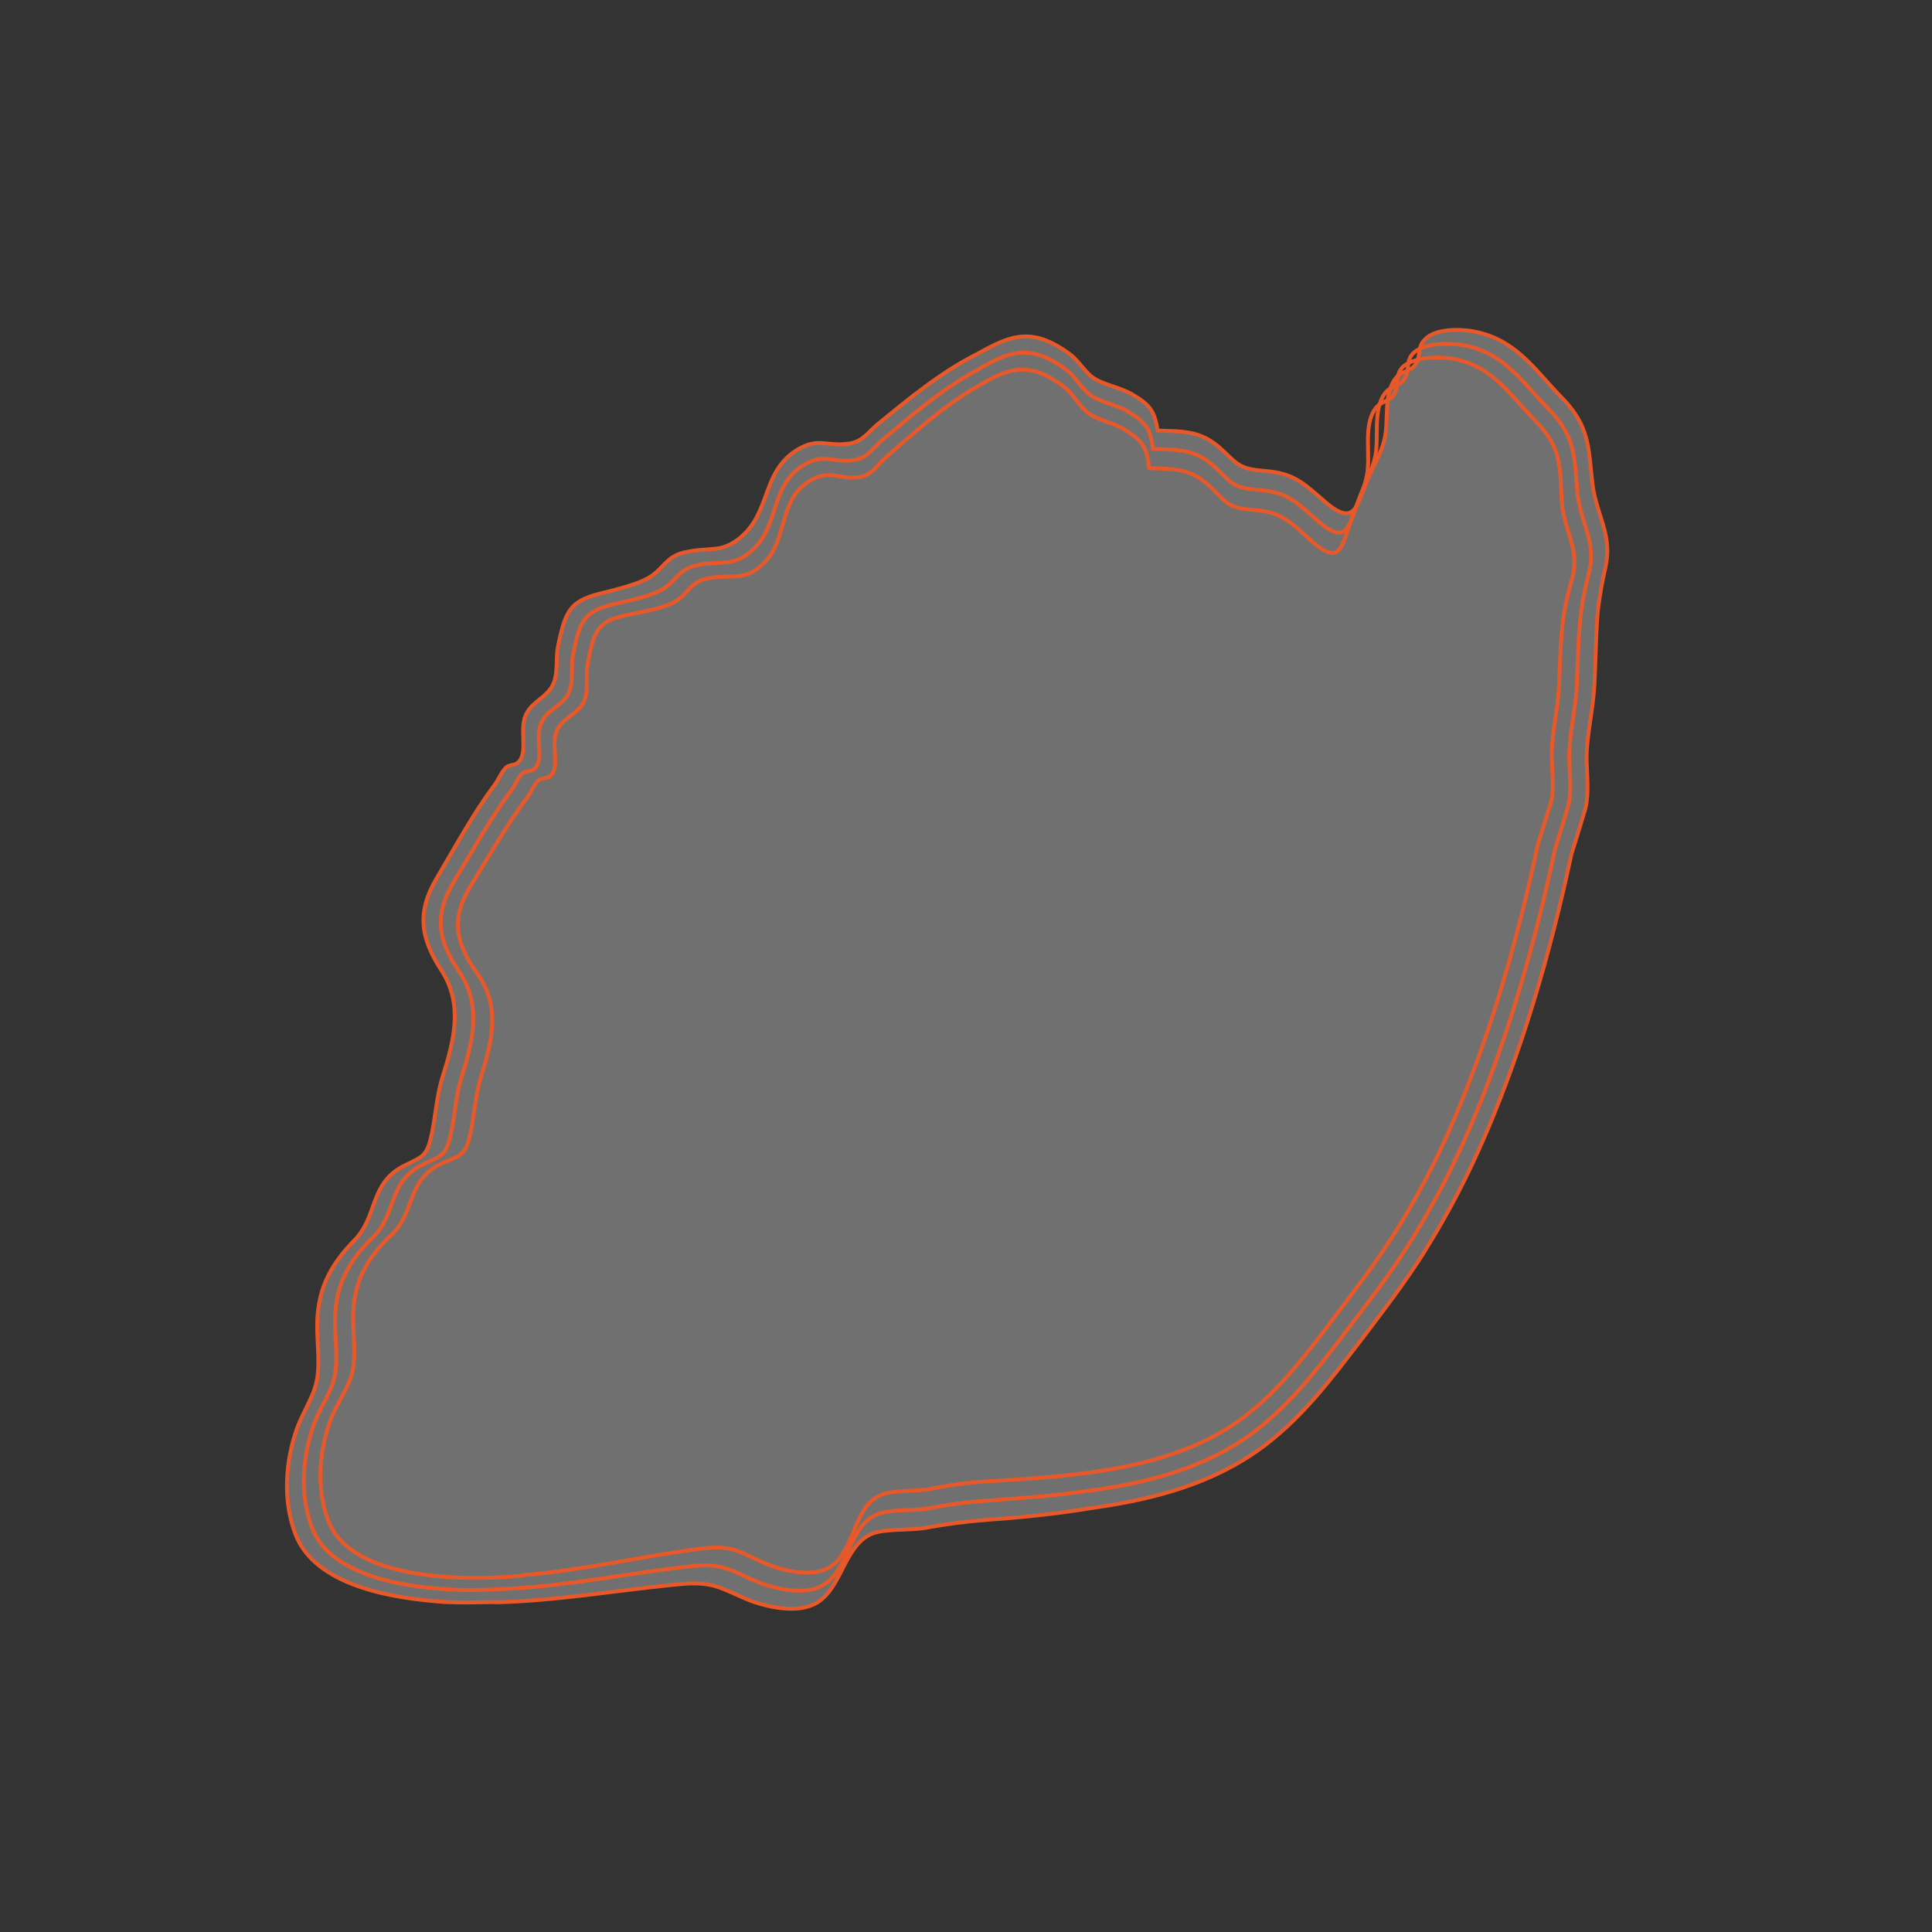 <?xml version="1.0" encoding="utf-8"?>
<!-- Generator: Adobe Illustrator 25.0.0, SVG Export Plug-In . SVG Version: 6.00 Build 0)  -->
<!DOCTYPE svg PUBLIC "-//W3C//DTD SVG 1.1//EN" "http://www.w3.org/Graphics/SVG/1.1/DTD/svg11.dtd">
<svg version="1.1" id="Livello_1" xmlns:x="http://ns.adobe.com/Extensibility/1.0/" xmlns:i="http://ns.adobe.com/AdobeIllustrator/10.0/" xmlns:graph="http://ns.adobe.com/Graphs/1.0/"
	 xmlns="http://www.w3.org/2000/svg" xmlns:xlink="http://www.w3.org/1999/xlink" x="0px" y="0px" viewBox="0 0 400 400"
	 style="enable-background:new 0 0 400 400;" xml:space="preserve">
<rect x="0" y="0" width="400" height="400" fill="#333333" stroke="none"/>
<style type="text/css">
	.st0{opacity:0.3;fill:#FFFFFF;enable-background:new    ;}
	.st1{fill:none;stroke:#E95829;stroke-width:0.8;stroke-miterlimit:10;}
</style>
<path class="st0" d="M302.274,68.309c0.768,0.048,1.488,0.096,2.16,0.192c9.264,1.44,13.2,7.968,18.816,13.728
	c4.512,4.56,5.424,8.304,5.952,13.152c0.144,1.392,0.288,2.928,0.48,4.56c0.528,5.04,2.832,8.736,3.072,13.296
	c0.096,1.344-0.048,2.784-0.384,4.32c-0.672,2.88-1.104,5.472-1.44,7.968c-0.24,1.968-0.336,3.936-0.432,5.952
	c-0.144,3.12-0.192,6.336-0.384,10.032c-0.192,3.984-0.96,7.776-1.392,11.616c-0.096,0.816-0.144,1.584-0.192,2.4
	c0,0.336-0.048,0.72-0.048,1.056c0,3.792,0.72,8.352-0.576,11.904c-0.048,0.288-2.448,8.016-2.544,8.304
	c-3.648,17.136-8.496,34.656-14.88,50.976c-1.008,2.544-2.016,5.088-3.12,7.584c-3.456,8.016-7.296,15.456-11.856,22.8
	c-0.144,0.288-0.336,0.528-0.48,0.816c-4.08,6.528-9.024,12.912-13.488,18.816c-0.24,0.288-0.48,0.624-0.72,0.912
	c-5.28,6.912-10.992,14.4-18.576,20.256c-0.384,0.288-0.768,0.576-1.152,0.864c-9.648,7.104-21.6,10.464-33.888,12.24
	c-0.672,0.096-1.344,0.192-1.968,0.288c-3.408,0.576-6.864,1.008-10.32,1.392c-3.456,0.384-6.912,0.672-10.272,0.912
	c-4.464,0.336-8.64,0.864-13.008,1.68c-3.216,0.576-8.304,0.096-11.184,1.248c-1.296,0.576-2.304,1.44-3.168,2.496
	c-0.816,1.008-1.488,2.16-2.16,3.408c-1.536,2.88-2.832,6-5.28,7.872c-0.672,0.528-1.44,0.912-2.304,1.2
	c-1.152,0.384-2.4,0.528-3.696,0.528c-3.504,0-7.296-1.104-9.888-2.256c-4.128-1.824-6.048-2.928-9.84-2.976
	c-1.104-0.048-2.4,0.048-3.936,0.192c-0.288,0.048-0.624,0.048-0.912,0.096c-12.432,1.248-24.24,3.312-36.48,3.6
	c-0.24-0.144-4.656,0.192-10.512-0.048c-11.088-0.72-26.928-3.36-31.056-13.92c-2.736-6.96-2.16-15.36,0.336-22.176
	c0.768-2.112,2.016-4.272,2.928-6.384c0.384-0.816,0.672-1.68,0.912-2.496c1.056-4.032,0.144-8.832,0.288-13.056
	c0.096-3.6,0.864-6.672,2.208-9.408c1.296-2.64,3.12-5.04,5.472-7.44c4.848-4.896,3.12-11.712,10.128-15.36
	c1.152-0.576,2.064-1.008,2.784-1.392c1.44-0.768,2.256-1.632,2.88-4.272c1.056-4.224,1.104-8.496,2.496-12.912
	c2.496-7.872,4.176-15.072-0.24-21.936c-4.368-6.72-5.232-12.096-0.864-19.344c3.744-6.288,7.296-12.96,11.808-19.008
	c0.912-1.248,1.248-2.352,2.208-3.456c0.48-0.576,1.008-0.624,1.584-0.768c0.384-0.048,0.768-0.192,1.104-0.48
	c0.144-0.144,0.336-0.336,0.48-0.576c0.48-0.816,0.624-1.776,0.624-2.832c0-0.384,0-0.768,0-1.152
	c-0.048-1.968-0.24-4.032,0.72-5.712c1.344-2.4,3.888-3.168,5.232-5.52c1.392-2.448,0.672-5.712,1.248-8.352
	c1.584-7.968,2.832-9.504,9.888-11.136c2.784-0.72,6.816-1.68,9.168-3.168c2.688-1.68,3.312-4.08,6.816-4.992
	c0.288-0.096,0.576-0.144,0.864-0.192c2.688-0.576,4.848-0.384,6.96-0.816c1.68-0.432,3.36-1.296,5.328-3.36
	c1.152-1.248,1.968-2.64,2.64-4.128c1.632-3.552,2.352-7.488,4.992-10.416c0.672-0.768,1.44-1.488,2.4-2.112
	c1.008-0.672,1.872-1.056,2.688-1.344c0.672-0.192,1.344-0.336,1.968-0.336c1.632-0.048,3.168,0.336,5.136,0.24
	c0.48,0,0.96-0.096,1.488-0.144c2.88-0.48,3.888-2.448,6.096-4.224c6.144-4.992,12.768-10.512,20.208-14.256
	c3.744-2.064,6.768-3.696,10.176-3.696c2.64,0,5.472,1.008,8.976,3.552c0.768,0.528,1.44,1.296,2.112,2.064
	c0.864,1.008,1.68,2.016,2.592,2.736c2.208,1.68,5.664,2.064,8.352,3.648c3.792,2.208,4.608,3.504,5.28,7.488
	c3.888,0.144,6.672,0.096,9.36,1.296c1.344,0.576,2.688,1.488,4.176,2.88c3.264,3.12,3.648,3.792,9.024,4.224
	c5.616,0.48,7.68,2.544,11.856,6.144c2.064,1.824,3.504,2.592,4.608,2.592c2.208,0.048,2.88-3.168,4.512-7.152
	c1.2-2.784,2.688-5.136,3.408-8.112c0.96-3.84-0.288-9.312,2.304-12.672c1.248-1.632,3.024-1.296,4.128-2.88
	c1.2-1.728,0.288-3.6,1.968-5.184C296.514,68.645,299.634,68.213,302.274,68.309"/>
<g>
	<path class="st1" d="M302.274,68.309c0.768,0.048,1.488,0.096,2.16,0.192c9.264,1.44,13.2,7.968,18.816,13.728
		c4.512,4.56,5.424,8.304,5.952,13.152c0.144,1.392,0.288,2.928,0.48,4.56c0.528,5.04,2.832,8.736,3.072,13.296
		c0.096,1.344-0.048,2.784-0.384,4.32c-0.672,2.88-1.104,5.472-1.44,7.968c-0.24,1.968-0.336,3.936-0.432,5.952
		c-0.144,3.12-0.192,6.336-0.384,10.032c-0.192,3.984-0.96,7.776-1.392,11.616c-0.096,0.816-0.144,1.584-0.192,2.4
		c0,0.336-0.048,0.72-0.048,1.056c0,3.792,0.72,8.352-0.576,11.904c-0.048,0.288-2.448,8.016-2.544,8.304
		c-3.648,17.136-8.496,34.656-14.88,50.976c-1.008,2.544-2.016,5.088-3.12,7.584c-3.456,8.016-7.296,15.456-11.856,22.8
		c-0.144,0.288-0.336,0.528-0.48,0.816c-4.08,6.528-9.024,12.912-13.488,18.816c-0.24,0.288-0.48,0.624-0.72,0.912
		c-5.28,6.912-10.992,14.4-18.576,20.256c-0.384,0.288-0.768,0.576-1.152,0.864c-9.648,7.104-21.6,10.464-33.888,12.24
		c-0.672,0.096-1.344,0.192-1.968,0.288c-3.408,0.576-6.864,1.008-10.32,1.392c-3.456,0.384-6.912,0.672-10.272,0.912
		c-4.464,0.336-8.64,0.864-13.008,1.68c-3.216,0.576-8.304,0.096-11.184,1.248c-1.296,0.576-2.304,1.44-3.168,2.496
		c-0.816,1.008-1.488,2.16-2.16,3.408c-1.536,2.88-2.832,6-5.28,7.872c-0.672,0.528-1.44,0.912-2.304,1.2
		c-1.152,0.384-2.4,0.528-3.696,0.528c-3.504,0-7.296-1.104-9.888-2.256c-4.128-1.824-6.048-2.928-9.84-2.976
		c-1.104-0.048-2.4,0.048-3.936,0.192c-0.288,0.048-0.624,0.048-0.912,0.096c-12.432,1.248-24.24,3.312-36.48,3.6
		c-0.24-0.144-4.656,0.192-10.512-0.048c-11.088-0.72-26.928-3.36-31.056-13.92c-2.736-6.96-2.16-15.36,0.336-22.176
		c0.768-2.112,2.016-4.272,2.928-6.384c0.384-0.816,0.672-1.68,0.912-2.496c1.056-4.032,0.144-8.832,0.288-13.056
		c0.096-3.6,0.864-6.672,2.208-9.408c1.296-2.64,3.12-5.04,5.472-7.44c4.848-4.896,3.12-11.712,10.128-15.36
		c1.152-0.576,2.064-1.008,2.784-1.392c1.44-0.768,2.256-1.632,2.88-4.272c1.056-4.224,1.104-8.496,2.496-12.912
		c2.496-7.872,4.176-15.072-0.24-21.936c-4.368-6.72-5.232-12.096-0.864-19.344c3.744-6.288,7.296-12.96,11.808-19.008
		c0.912-1.248,1.248-2.352,2.208-3.456c0.48-0.576,1.008-0.624,1.584-0.768c0.384-0.048,0.768-0.192,1.104-0.48
		c0.144-0.144,0.336-0.336,0.48-0.576c0.48-0.816,0.624-1.776,0.624-2.832c0-0.384,0-0.768,0-1.152
		c-0.048-1.968-0.24-4.032,0.72-5.712c1.344-2.4,3.888-3.168,5.232-5.52c1.392-2.448,0.672-5.712,1.248-8.352
		c1.584-7.968,2.832-9.504,9.888-11.136c2.784-0.72,6.816-1.68,9.168-3.168c2.688-1.68,3.312-4.08,6.816-4.992
		c0.288-0.096,0.576-0.144,0.864-0.192c2.688-0.576,4.848-0.384,6.96-0.816c1.68-0.432,3.36-1.296,5.328-3.36
		c1.152-1.248,1.968-2.64,2.64-4.128c1.632-3.552,2.352-7.488,4.992-10.416c0.672-0.768,1.44-1.488,2.4-2.112
		c1.008-0.672,1.872-1.056,2.688-1.344c0.672-0.192,1.344-0.336,1.968-0.336c1.632-0.048,3.168,0.336,5.136,0.24
		c0.48,0,0.96-0.096,1.488-0.144c2.88-0.48,3.888-2.448,6.096-4.224c6.144-4.992,12.768-10.512,20.208-14.256
		c3.744-2.064,6.768-3.696,10.176-3.696c2.64,0,5.472,1.008,8.976,3.552c0.768,0.528,1.44,1.296,2.112,2.064
		c0.864,1.008,1.68,2.016,2.592,2.736c2.208,1.68,5.664,2.064,8.352,3.648c3.792,2.208,4.608,3.504,5.28,7.488
		c3.888,0.144,6.672,0.096,9.36,1.296c1.344,0.576,2.688,1.488,4.176,2.88c3.264,3.12,3.648,3.792,9.024,4.224
		c5.616,0.48,7.68,2.544,11.856,6.144c2.064,1.824,3.504,2.592,4.608,2.592c2.208,0.048,2.88-3.168,4.512-7.152
		c1.2-2.784,2.688-5.136,3.408-8.112c0.96-3.84-0.288-9.312,2.304-12.672c1.248-1.632,3.024-1.296,4.128-2.88
		c1.2-1.728,0.288-3.6,1.968-5.184C296.514,68.645,299.634,68.213,302.274,68.309"/>
	<path class="st1" d="M299.922,71.189c0.768,0,1.488,0.096,2.16,0.144c9.12,1.248,12.912,7.632,18.576,13.392
		c4.368,4.464,5.136,8.016,5.568,12.72c0.096,1.344,0.192,2.832,0.336,4.416c0.432,4.944,2.688,8.4,2.832,12.816
		c0.048,1.296-0.096,2.64-0.48,4.128c-0.72,2.784-1.2,5.232-1.536,7.632c-0.24,1.92-0.384,3.792-0.528,5.712
		c-0.144,2.976-0.24,6.096-0.384,9.648c-0.192,3.84-0.96,7.488-1.344,11.184c-0.096,0.768-0.144,1.536-0.192,2.304
		c0,0.336-0.048,0.672-0.048,1.008c0,3.696,0.72,8.064-0.48,11.472c-0.048,0.144-2.4,7.824-2.448,8.016
		c-3.6,16.896-8.352,34.224-14.64,50.352c-0.96,2.544-2.016,5.04-3.072,7.488c-3.408,7.92-7.2,15.264-11.664,22.56
		c-0.144,0.24-0.336,0.528-0.48,0.768c-3.984,6.384-8.832,12.72-13.344,18.576c-0.24,0.288-0.48,0.624-0.672,0.912
		c-5.184,6.816-10.656,13.968-17.856,19.536c-0.384,0.288-0.72,0.576-1.104,0.864c-9.312,6.864-20.832,10.032-32.64,11.664
		c-0.624,0.096-1.296,0.192-1.92,0.24c-3.312,0.48-6.672,0.864-9.936,1.152c-3.36,0.288-6.672,0.528-9.888,0.768
		c-4.32,0.288-8.304,0.816-12.528,1.632c-3.12,0.576-8.112,0.096-10.896,1.344c-1.248,0.576-2.208,1.44-3.024,2.496
		c-0.768,1.008-1.392,2.208-2.016,3.456c-1.392,2.928-2.592,6.096-4.944,7.968c-0.672,0.528-1.392,0.912-2.256,1.248
		c-1.104,0.384-2.352,0.528-3.6,0.528c-3.408,0-7.104-1.104-9.648-2.256c-4.08-1.824-5.856-2.928-9.552-2.976
		c-1.104,0-2.352,0.048-3.84,0.24c-0.288,0.048-0.576,0.048-0.912,0.096c-12.096,1.44-23.664,3.792-35.76,4.464
		c-0.144-0.048-4.512,0.384-10.368,0.288c-10.896-0.384-26.784-2.592-30.768-12.816c-2.688-6.864-2.016-15.168,0.528-21.936
		c0.816-2.112,2.064-4.176,3.024-6.288c0.384-0.816,0.72-1.632,0.912-2.496c1.104-3.936,0.144-8.736,0.288-12.912
		c0.096-3.552,0.864-6.576,2.256-9.312c1.296-2.592,3.168-4.944,5.568-7.248c4.944-4.8,3.12-11.52,10.224-15.024
		c1.152-0.576,2.064-0.96,2.784-1.296c1.488-0.768,2.256-1.536,2.928-4.176c1.056-4.176,1.056-8.4,2.448-12.768
		c2.448-7.824,4.08-14.88-0.48-21.696c-4.464-6.528-5.376-11.76-1.008-18.912c3.744-6.144,7.248-12.624,11.664-18.528
		c0.912-1.2,1.2-2.304,2.16-3.408c0.48-0.576,1.008-0.624,1.584-0.72c0.384-0.048,0.768-0.144,1.104-0.432
		c0.144-0.144,0.336-0.336,0.48-0.576c0.48-0.768,0.576-1.728,0.576-2.784c0-0.384,0-0.72-0.048-1.104
		c-0.096-1.92-0.288-3.936,0.672-5.568c1.344-2.352,3.888-3.024,5.232-5.328c1.392-2.4,0.576-5.616,1.104-8.208
		c1.488-7.92,2.64-9.312,9.696-10.848c2.688-0.624,6.672-1.488,8.976-2.88c2.64-1.632,3.168-3.936,6.576-4.8
		c0.288-0.048,0.576-0.144,0.816-0.192c2.64-0.528,4.704-0.24,6.768-0.672c1.632-0.384,3.264-1.152,5.136-3.216
		c1.104-1.2,1.872-2.592,2.496-4.08c1.488-3.504,2.064-7.44,4.512-10.32c0.624-0.768,1.392-1.44,2.304-2.064
		c0.96-0.624,1.824-1.056,2.64-1.296c0.672-0.192,1.296-0.288,1.872-0.288c1.632-0.048,3.072,0.432,4.992,0.384
		c0.432,0,0.912-0.048,1.44-0.144c2.832-0.432,3.744-2.4,5.808-4.128c5.904-4.944,12.24-10.464,19.296-14.304
		c3.696-2.112,6.672-3.792,10.032-3.792c2.592,0,5.376,1.008,8.832,3.6c0.72,0.528,1.392,1.296,2.064,2.112
		c0.864,1.008,1.632,2.112,2.496,2.784c2.16,1.776,5.616,2.16,8.256,3.744c3.744,2.304,4.512,3.6,5.088,7.68
		c3.84,0.144,6.576,0.096,9.264,1.344c1.344,0.624,2.64,1.536,4.08,2.928c3.264,3.168,3.504,3.84,8.88,4.272
		c5.616,0.432,7.584,2.592,11.664,6.192c2.064,1.824,3.504,2.592,4.56,2.64c2.16,0,2.784-3.264,4.32-7.344
		c1.104-2.88,2.544-5.328,3.216-8.352c0.864-3.984-0.528-9.648,1.968-13.104c1.2-1.68,2.976-1.344,4.08-3.024
		c1.2-1.776,0.192-3.744,1.872-5.376C294.21,71.573,297.33,71.141,299.922,71.189"/>
	<path class="st1" d="M297.57,74.021c0.768,0,1.488,0.048,2.112,0.096c8.976,1.056,12.624,7.344,18.288,13.104
		c5.52,5.616,4.944,9.648,5.376,16.56c0.384,6.192,3.984,9.936,2.064,16.32c-2.4,8.016-2.256,13.632-2.64,22.08
		c-0.24,4.416-1.248,8.592-1.488,12.96c-0.192,3.792,0.864,8.496-0.48,11.952l-2.4,7.68c-4.08,19.248-9.696,39.12-17.424,57.12
		c-3.456,8.112-7.344,15.6-12,23.04c-4.128,6.576-9.216,13.152-13.824,19.248c-5.376,7.104-10.896,14.256-18.144,19.584
		c-14.496,10.704-34.848,11.856-52.368,12.912c-4.176,0.24-7.968,0.768-12,1.584c-2.976,0.624-7.872,0.096-10.56,1.392
		c-5.904,2.784-5.04,13.056-11.568,15.408c-1.056,0.384-2.256,0.528-3.504,0.528c-3.312,0-6.96-1.104-9.36-2.256
		c-3.984-1.824-5.712-2.928-9.312-2.928c-1.056,0-2.256,0.096-3.744,0.288c-12.144,1.584-23.664,4.368-35.856,5.376
		c0,0.096-4.368,0.624-10.224,0.624c-10.752,0-26.64-1.824-30.528-11.76c-2.64-6.816-1.92-15.024,0.72-21.648
		c1.152-2.88,3.264-5.712,4.08-8.64c1.104-3.888,0.192-8.592,0.336-12.72c0.24-6.912,3.024-11.664,7.92-16.272
		c4.992-4.704,3.12-11.328,10.32-14.736c3.504-1.632,4.8-1.392,5.808-5.328c1.056-4.128,1.056-8.304,2.4-12.624
		c2.448-7.728,4.032-14.736-0.768-21.408c-4.56-6.384-5.568-11.472-1.2-18.432c3.744-5.952,7.2-12.288,11.568-18.048
		c0.912-1.2,1.152-2.256,2.112-3.312c0.96-1.104,2.208-0.096,3.12-1.632c1.392-2.352-0.528-6.48,1.104-9.312
		c1.344-2.304,3.888-2.928,5.184-5.184c1.344-2.304,0.48-5.52,0.96-8.064c1.392-7.92,2.448-9.168,9.456-10.512
		c2.64-0.528,6.576-1.248,8.784-2.592c2.544-1.536,2.976-3.84,6.336-4.656c5.184-1.2,8.064,1.056,12.384-3.744
		c4.32-4.8,2.784-12.384,8.592-16.224c1.776-1.152,3.12-1.488,4.368-1.488c1.584,0,2.976,0.528,4.848,0.528
		c0.432,0,0.912-0.048,1.392-0.096c2.784-0.384,3.6-2.352,5.568-4.08c5.664-4.944,11.712-10.464,18.384-14.352
		c3.648-2.16,6.576-3.84,9.888-3.84c2.544,0,5.28,1.008,8.736,3.648c1.68,1.248,2.976,3.696,4.464,4.992
		c2.112,1.824,5.52,2.208,8.16,3.888c3.744,2.352,4.416,3.696,4.896,7.872c5.712,0.192,8.928,0.048,13.2,4.368
		c3.216,3.216,3.36,3.888,8.736,4.32c5.568,0.432,7.44,2.592,11.52,6.24c2.064,1.872,3.456,2.64,4.464,2.64
		c2.112,0,2.64-3.36,4.176-7.584c1.056-2.928,2.448-5.472,3.024-8.64c0.768-4.128-0.816-9.936,1.632-13.536
		c1.2-1.776,2.928-1.44,3.984-3.12c1.152-1.872,0.096-3.84,1.728-5.568C291.858,74.549,294.978,74.021,297.57,74.021"/>
</g>
</svg>
